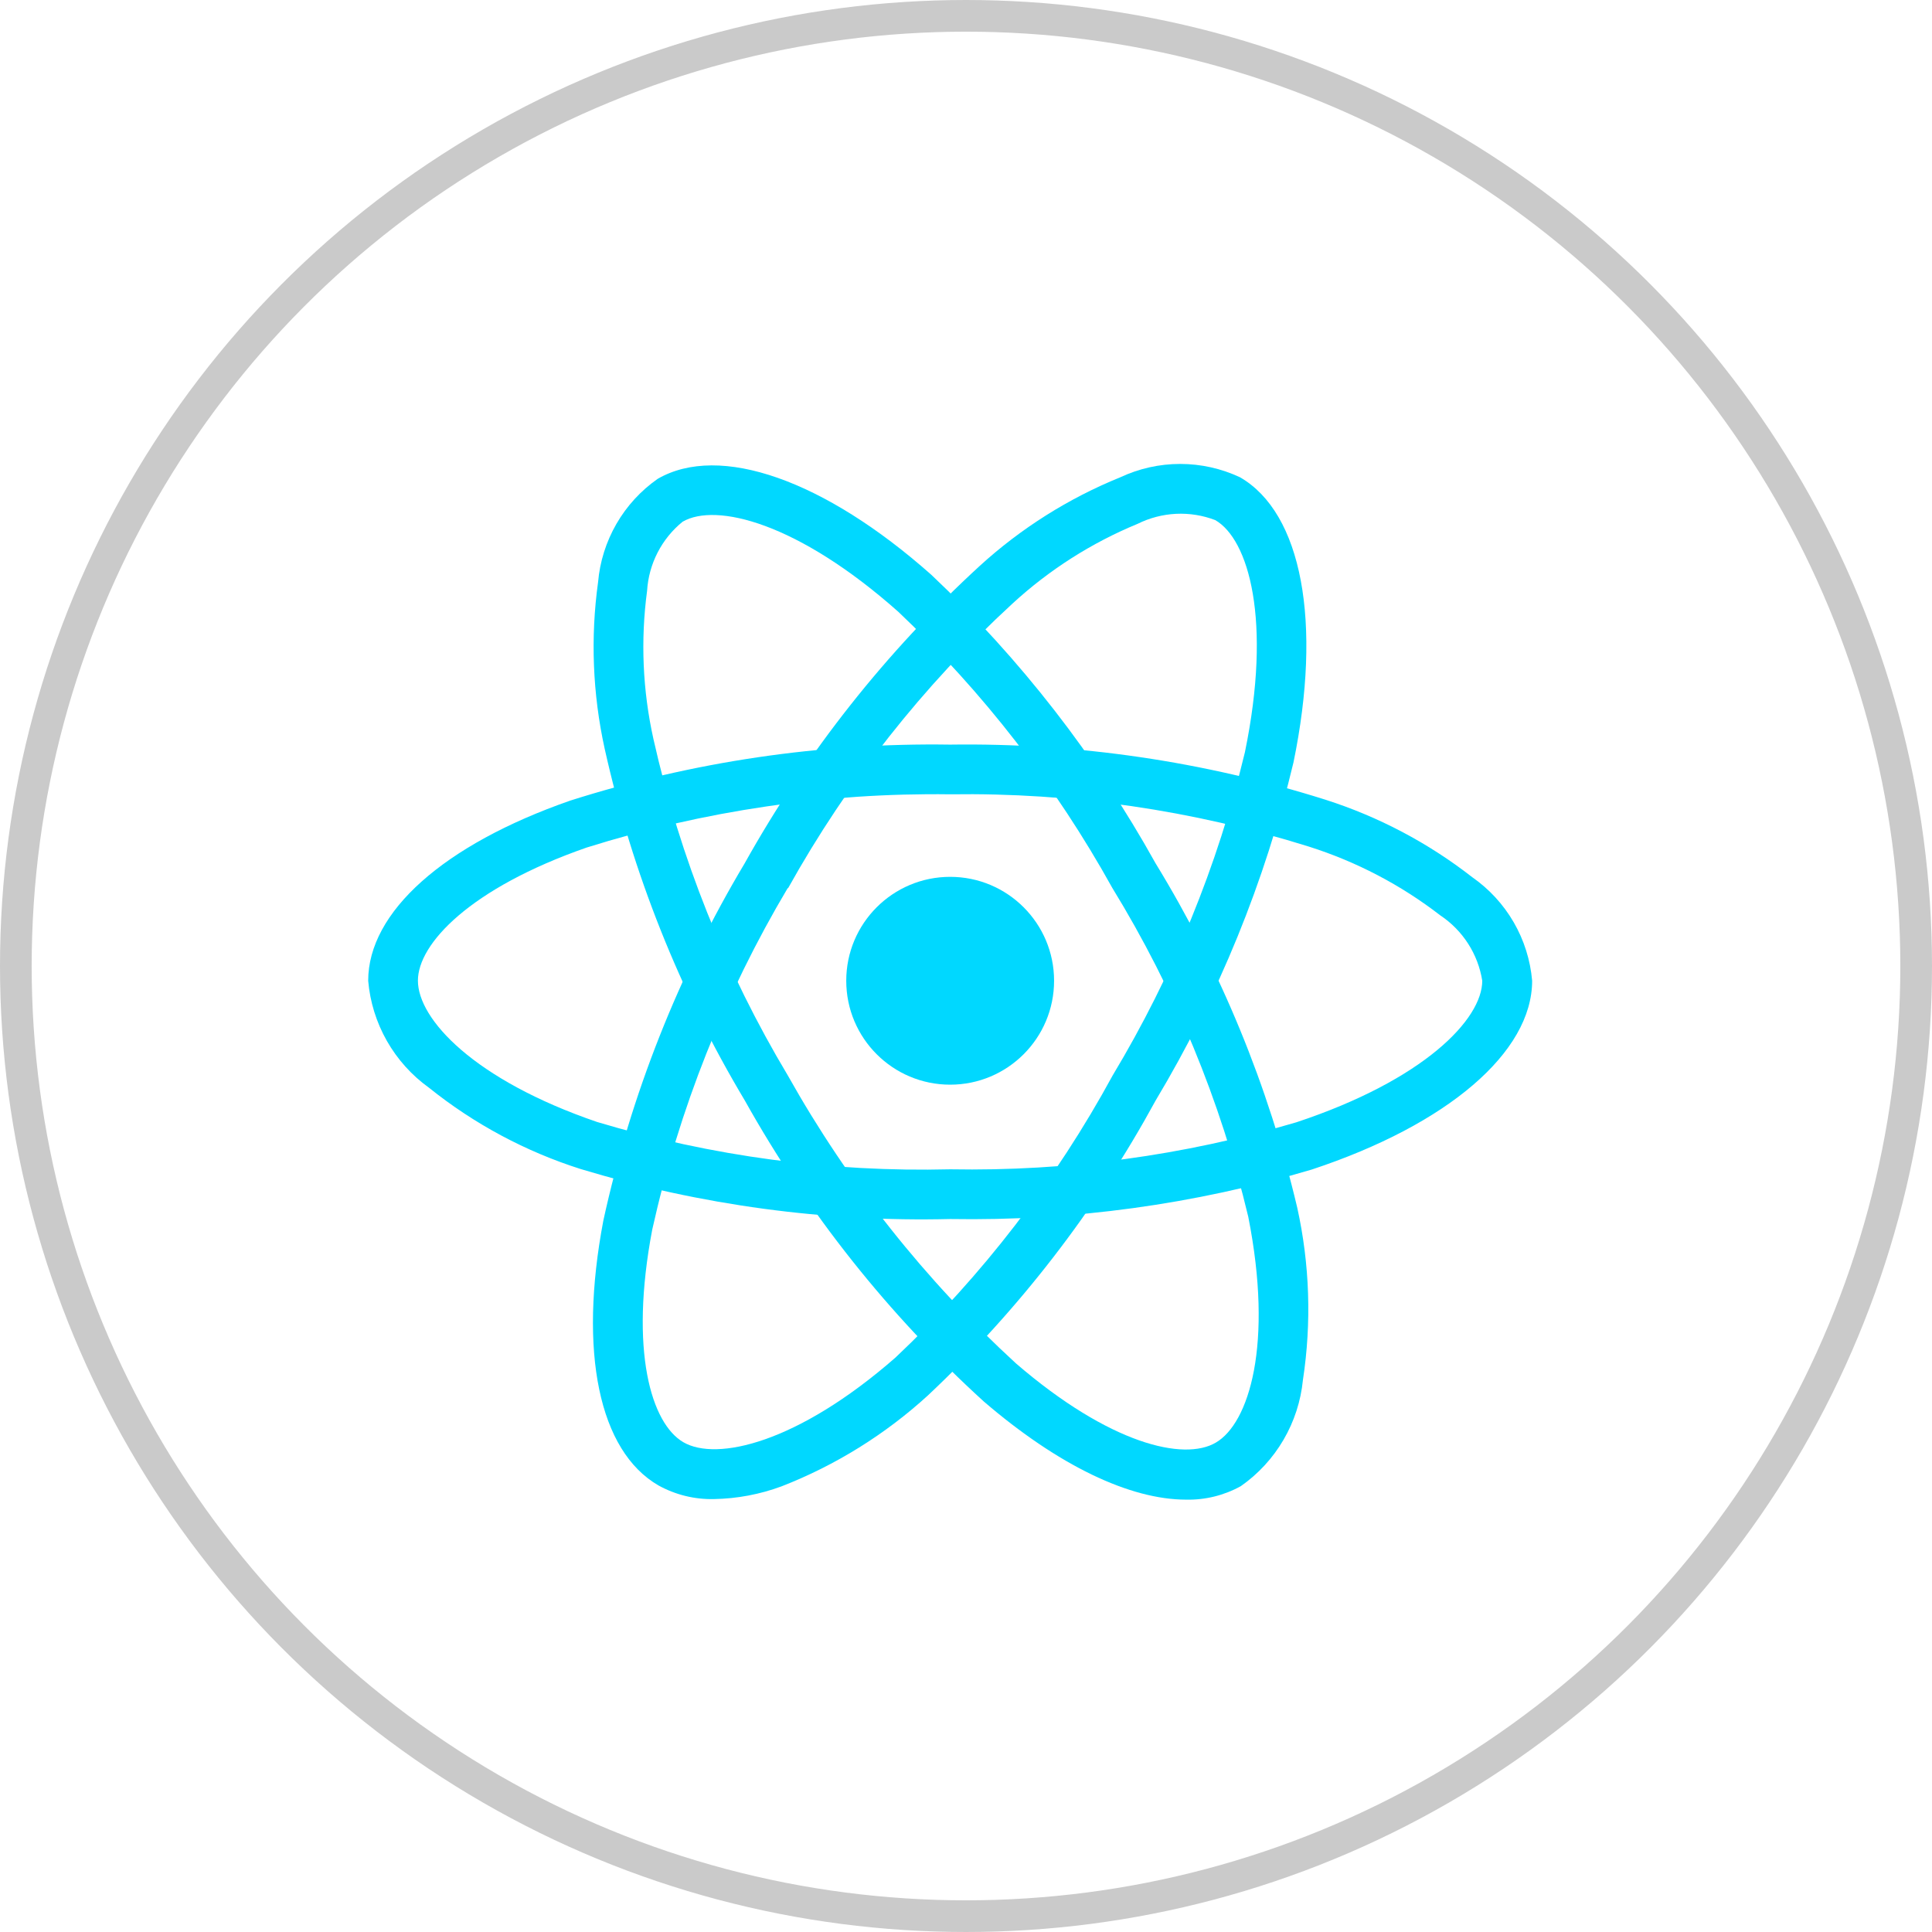 <svg width="61" height="61" viewBox="0 0 61 61" fill="none" xmlns="http://www.w3.org/2000/svg">
<path d="M30 34.247C31.812 34.247 33.281 32.778 33.281 30.966C33.281 29.154 31.812 27.685 30 27.685C28.188 27.685 26.719 29.154 26.719 30.966C26.719 32.778 28.188 34.247 30 34.247Z" fill="#00D8FF"/>
<path d="M30 38.489C26.056 38.585 22.122 38.053 18.345 36.914C16.6 36.361 14.973 35.49 13.545 34.344C13 33.953 12.547 33.448 12.215 32.865C11.884 32.282 11.682 31.634 11.625 30.966C11.625 28.796 14.008 26.67 18.001 25.279C21.879 24.046 25.931 23.449 30 23.51C34.014 23.453 38.012 24.04 41.841 25.247C43.522 25.783 45.094 26.612 46.485 27.697C47.02 28.07 47.467 28.556 47.794 29.121C48.121 29.686 48.319 30.316 48.375 30.966C48.375 33.221 45.711 35.506 41.419 36.926C37.715 38.028 33.864 38.555 30 38.489ZM30 25.079C26.107 25.027 22.231 25.595 18.517 26.762C14.842 28.044 13.195 29.798 13.195 30.962C13.195 32.18 14.965 34.095 18.853 35.425C22.466 36.508 26.229 37.013 30 36.919C33.697 36.986 37.381 36.485 40.927 35.436C44.962 34.099 46.8 32.181 46.8 30.966C46.734 30.549 46.582 30.15 46.354 29.795C46.125 29.439 45.826 29.135 45.474 28.901C44.23 27.939 42.825 27.205 41.326 26.73C37.662 25.58 33.839 25.023 30 25.079Z" fill="#00D8FF"/>
<path d="M22.545 47.331C21.933 47.346 21.328 47.197 20.791 46.901C18.912 45.817 18.261 42.691 19.05 38.536C19.919 34.561 21.427 30.752 23.512 27.258C25.469 23.753 27.974 20.583 30.932 17.869C32.235 16.68 33.739 15.732 35.373 15.069C35.965 14.792 36.609 14.648 37.262 14.648C37.915 14.648 38.56 14.792 39.151 15.069C41.105 16.195 41.752 19.644 40.84 24.071C39.943 27.831 38.475 31.431 36.488 34.746C34.6 38.21 32.174 41.352 29.3 44.056C27.95 45.29 26.382 46.264 24.677 46.929C23.994 47.182 23.273 47.318 22.545 47.331ZM24.872 28.038C22.882 31.384 21.438 35.025 20.593 38.825C19.867 42.651 20.564 44.952 21.578 45.537C22.628 46.145 25.177 45.569 28.271 42.865C31.015 40.275 33.33 37.267 35.132 33.953C37.036 30.784 38.444 27.342 39.307 23.747C40.165 19.58 39.424 17.029 38.371 16.422C37.977 16.271 37.555 16.203 37.133 16.223C36.711 16.244 36.298 16.351 35.919 16.539C34.465 17.139 33.127 17.991 31.969 19.056C29.142 21.656 26.75 24.691 24.881 28.046L24.872 28.038Z" fill="#00D8FF"/>
<path d="M37.451 47.349C35.673 47.349 33.414 46.272 31.062 44.25C28.052 41.511 25.505 38.303 23.519 34.751C21.459 31.305 19.964 27.551 19.09 23.633C18.712 21.909 18.641 20.131 18.883 18.383C18.939 17.734 19.137 17.106 19.462 16.542C19.787 15.978 20.232 15.492 20.765 15.119C22.717 13.989 26.028 15.15 29.408 18.151C32.218 20.805 34.603 23.874 36.482 27.252C38.541 30.617 40.051 34.288 40.958 38.128C41.353 39.915 41.414 41.76 41.138 43.57C41.072 44.237 40.863 44.882 40.524 45.461C40.186 46.04 39.726 46.539 39.177 46.923C38.65 47.215 38.054 47.362 37.451 47.349ZM24.877 33.961C26.782 37.356 29.215 40.425 32.086 43.055C35.037 45.595 37.379 46.141 38.386 45.549C39.436 44.939 40.21 42.448 39.412 38.417C38.538 34.751 37.089 31.247 35.119 28.034C33.326 24.801 31.048 21.862 28.366 19.319C25.184 16.494 22.604 15.863 21.553 16.472C21.225 16.738 20.956 17.07 20.763 17.445C20.57 17.82 20.457 18.232 20.431 18.653C20.222 20.213 20.29 21.797 20.631 23.332C21.472 27.08 22.906 30.669 24.879 33.964L24.877 33.961Z" fill="#00D8FF"/>
<circle cx="30.5" cy="30.5" r="30" stroke="#CACACA"/>
</svg>

